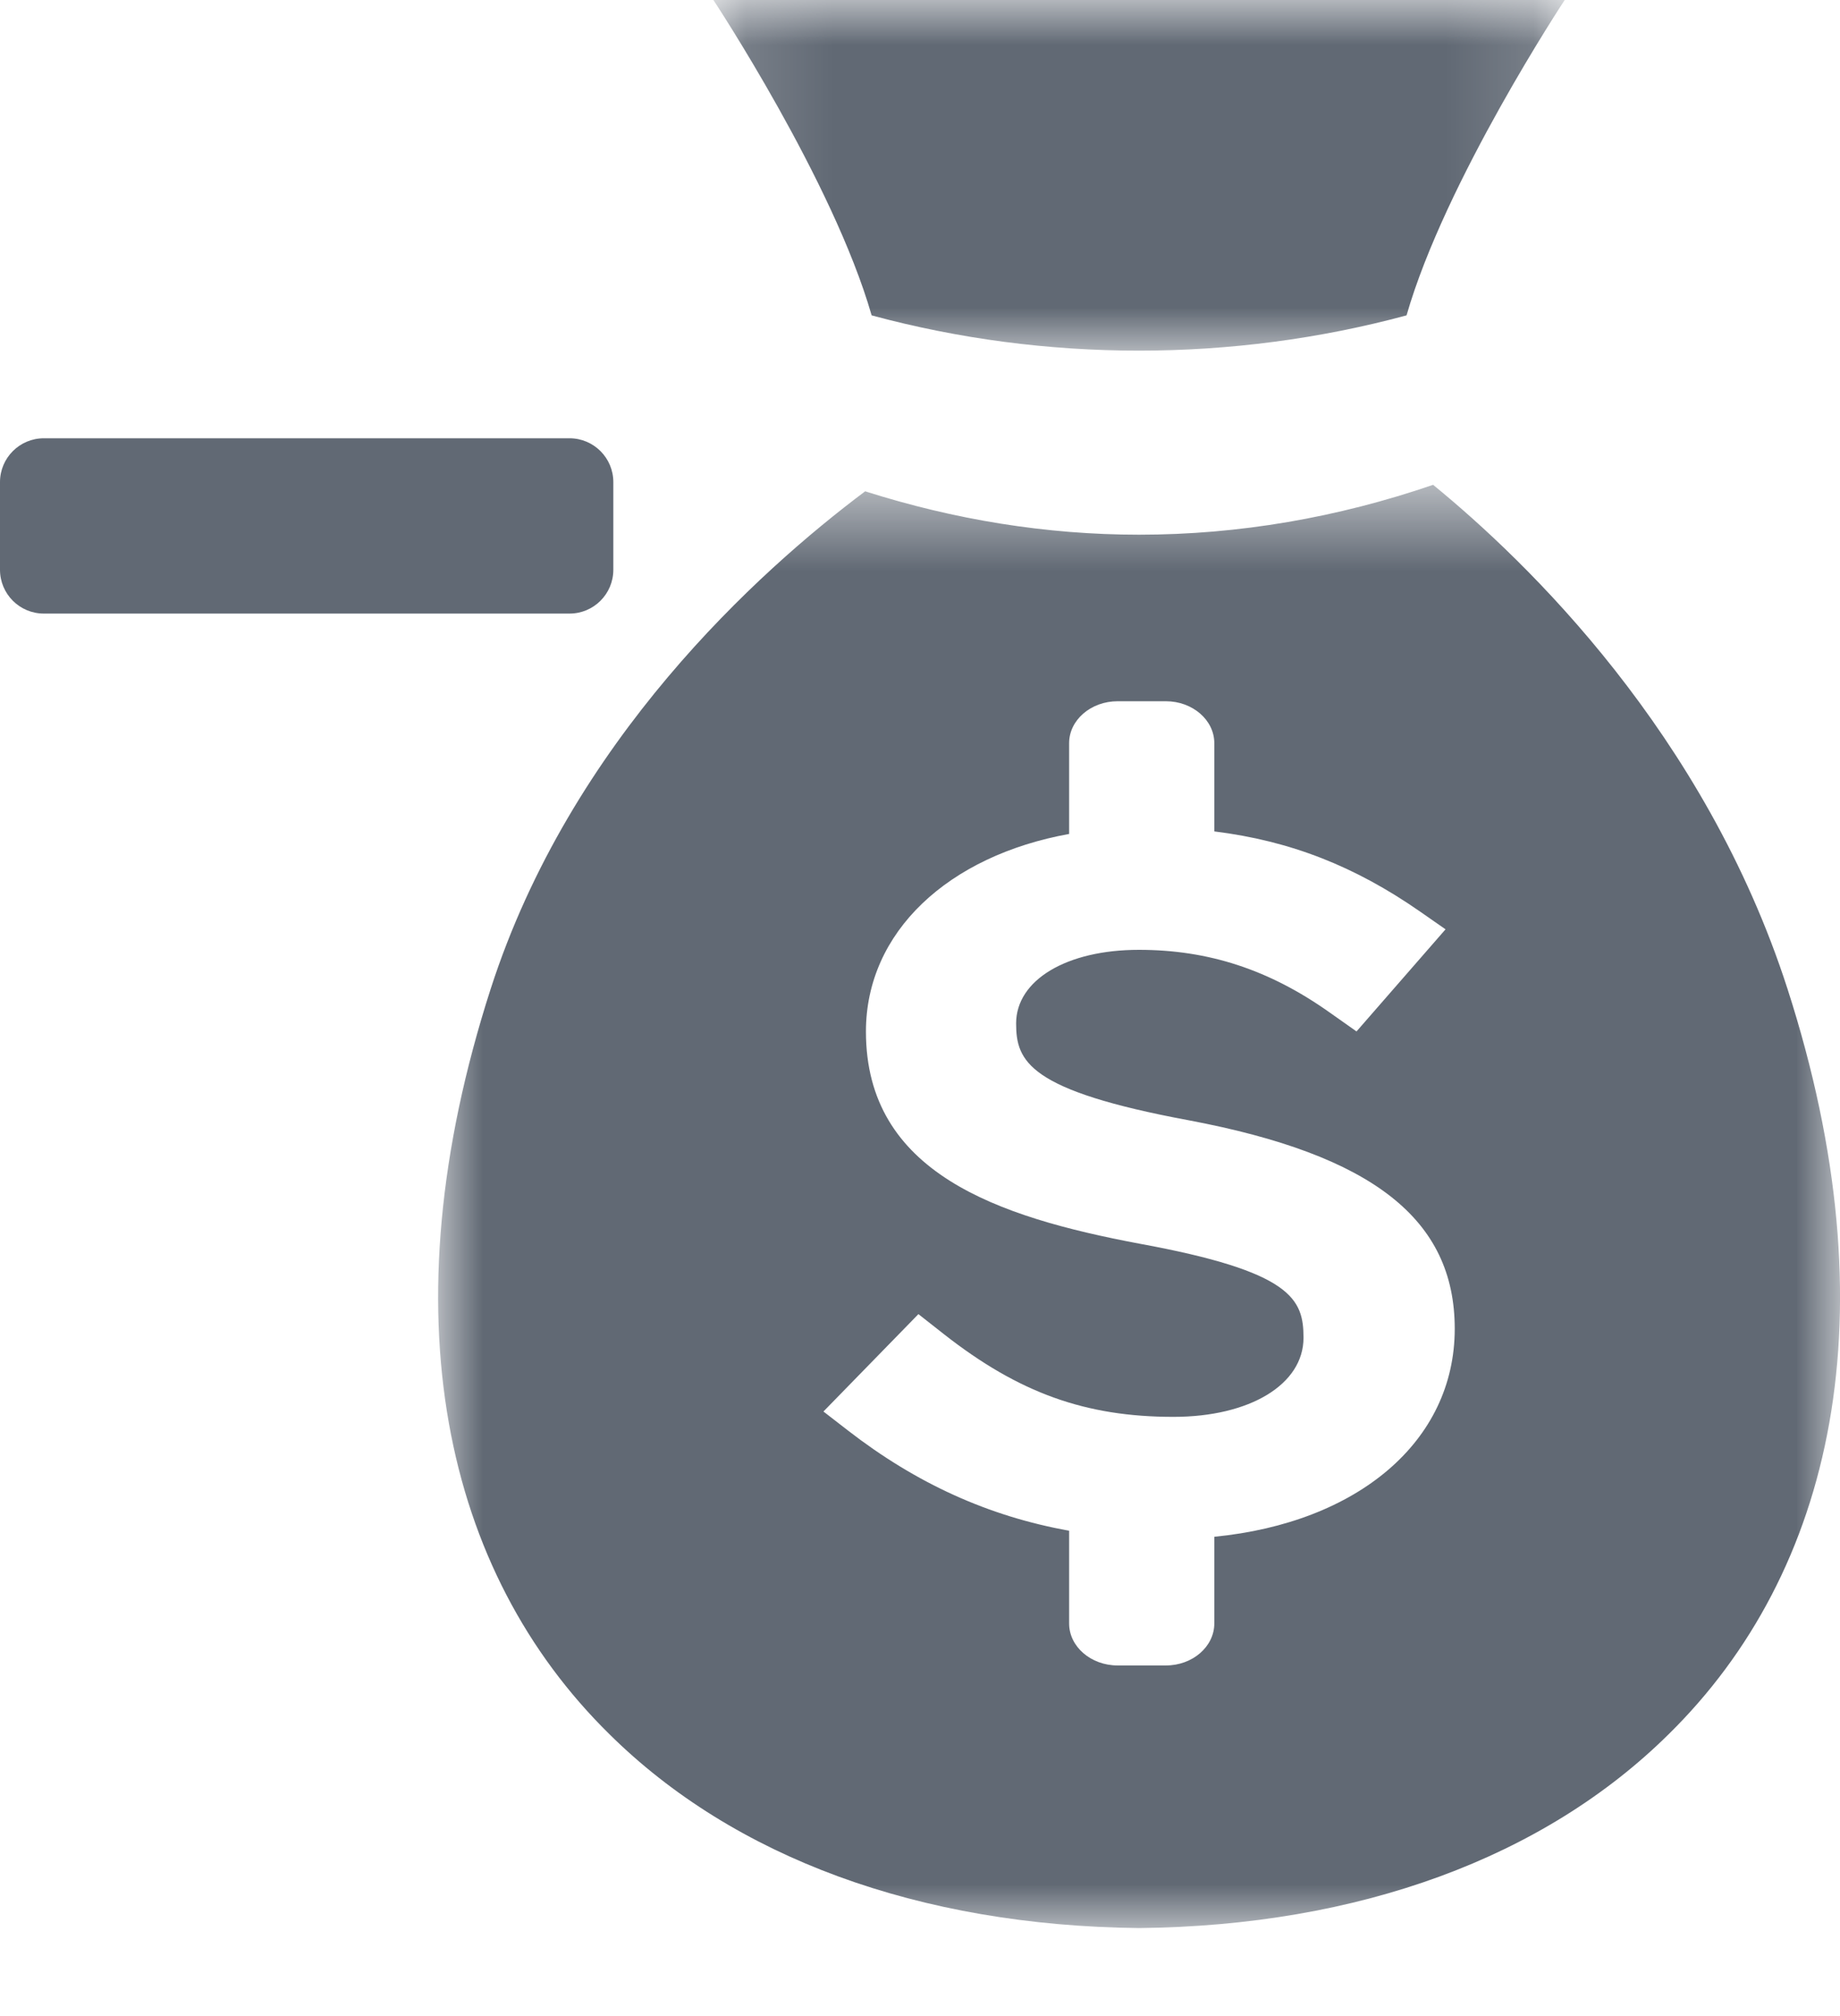 <?xml version="1.0" encoding="UTF-8"?>
<svg width="21px" height="23px" viewBox="0 0 21 23" version="1.1" xmlns="http://www.w3.org/2000/svg" xmlns:xlink="http://www.w3.org/1999/xlink">
    <!-- Generator: Sketch 49.3 (51167) - http://www.bohemiancoding.com/sketch -->
    <title>Glyph/ Debt</title>
    <desc>Created with Sketch.</desc>
    <defs>
        <polygon id="path-1" points="1.844 1 0.844 1 0.844 0.996 1.844 0.996"></polygon>
        <polygon id="path-3" points="0.142 0 9.858 0 9.858 4 0.142 4"></polygon>
        <polygon id="path-5" points="16 0.531 16 16.996 0 16.996 0 0.531 16 0.531"></polygon>
    </defs>
    <g id="Glyph/-Debt" stroke="none" stroke-width="1" fill="none" fill-rule="evenodd">
        <g id="Page-1">
            <g id="Group-3" transform="translate(12, 21)">
                <mask id="mask-2" fill="white">
                    <use xlink:href="#path-1"></use>
                </mask>
                <g id="Clip-2"></g>
                <path d="M0.844,1 L1.156,1 C1.104,1 1.051,1 1.002,0.996 C0.949,1 0.897,1 0.844,1" id="Fill-1" fill="#616974" mask="url(#mask-2)"></path>
            </g>
            <g id="Group-6" transform="translate(8, 0)">
                <mask id="mask-4" fill="white">
                    <use xlink:href="#path-3"></use>
                </mask>
                <g id="Clip-5"></g>
                <path d="M8.053,3.598 C8.492,2.067 9.858,-0 9.858,-0 L5.324,-0 L4.677,-0 L0.142,-0 C0.142,-0 1.509,2.067 1.948,3.598 C3.934,4.135 6.066,4.134 8.053,3.598" id="Fill-4" fill="#616974" mask="url(#mask-4)"></path>
            </g>
            <g id="Group-9" transform="translate(5, 5)">
                <mask id="mask-6" fill="white">
                    <use xlink:href="#path-5"></use>
                </mask>
                <g id="Clip-8"></g>
                <path d="M8.859,12.532 L8.859,13.521 C8.859,13.785 8.611,14 8.307,14 L7.755,14 C7.45,14 7.202,13.785 7.202,13.521 L7.202,12.463 C6.283,12.298 5.461,11.926 4.677,11.319 L4.398,11.103 L5.482,9.992 L5.776,10.223 C6.629,10.891 7.388,11.164 8.393,11.164 C9.266,11.164 9.877,10.793 9.877,10.262 C9.877,9.82 9.746,9.507 8.003,9.188 C6.382,8.883 4.883,8.379 4.883,6.768 C4.883,5.631 5.823,4.763 7.202,4.514 L7.202,3.478 C7.202,3.215 7.45,3 7.755,3 L8.307,3 C8.611,3 8.859,3.215 8.859,3.478 L8.859,4.485 C9.728,4.593 10.463,4.882 11.208,5.4 L11.498,5.602 L10.482,6.767 L10.173,6.549 C9.485,6.062 8.793,5.836 7.998,5.836 C7.173,5.836 6.597,6.181 6.597,6.676 C6.597,7.108 6.738,7.441 8.569,7.781 C10.667,8.177 11.603,8.91 11.603,10.159 C11.603,11.446 10.494,12.372 8.859,12.532 M15.401,6.282 C14.461,3.369 12.433,1.411 11.356,0.531 C10.269,0.904 9.142,1.1 8,1.1 C6.938,1.1 5.89,0.928 4.874,0.605 C3.655,1.519 1.513,3.451 0.6,6.282 C-0.599,10 0.075,12.934 1.953,14.782 C3.375,16.19 5.488,16.97 8.002,16.996 C10.512,16.97 12.625,16.19 14.047,14.782 C15.925,12.934 16.6,10 15.401,6.282" id="Fill-7" fill="#616974" mask="url(#mask-6)"></path>
            </g>
            <path d="M7,6.5 L7,5.5 C7,5.224 6.776,5 6.5,5 L0.5,5 C0.224,5 0,5.224 0,5.5 L0,6.5 C0,6.776 0.224,7 0.5,7 L6.5,7 C6.776,7 7,6.776 7,6.5" id="Fill-10" fill="#616974"></path>
        </g>
    </g>
</svg>